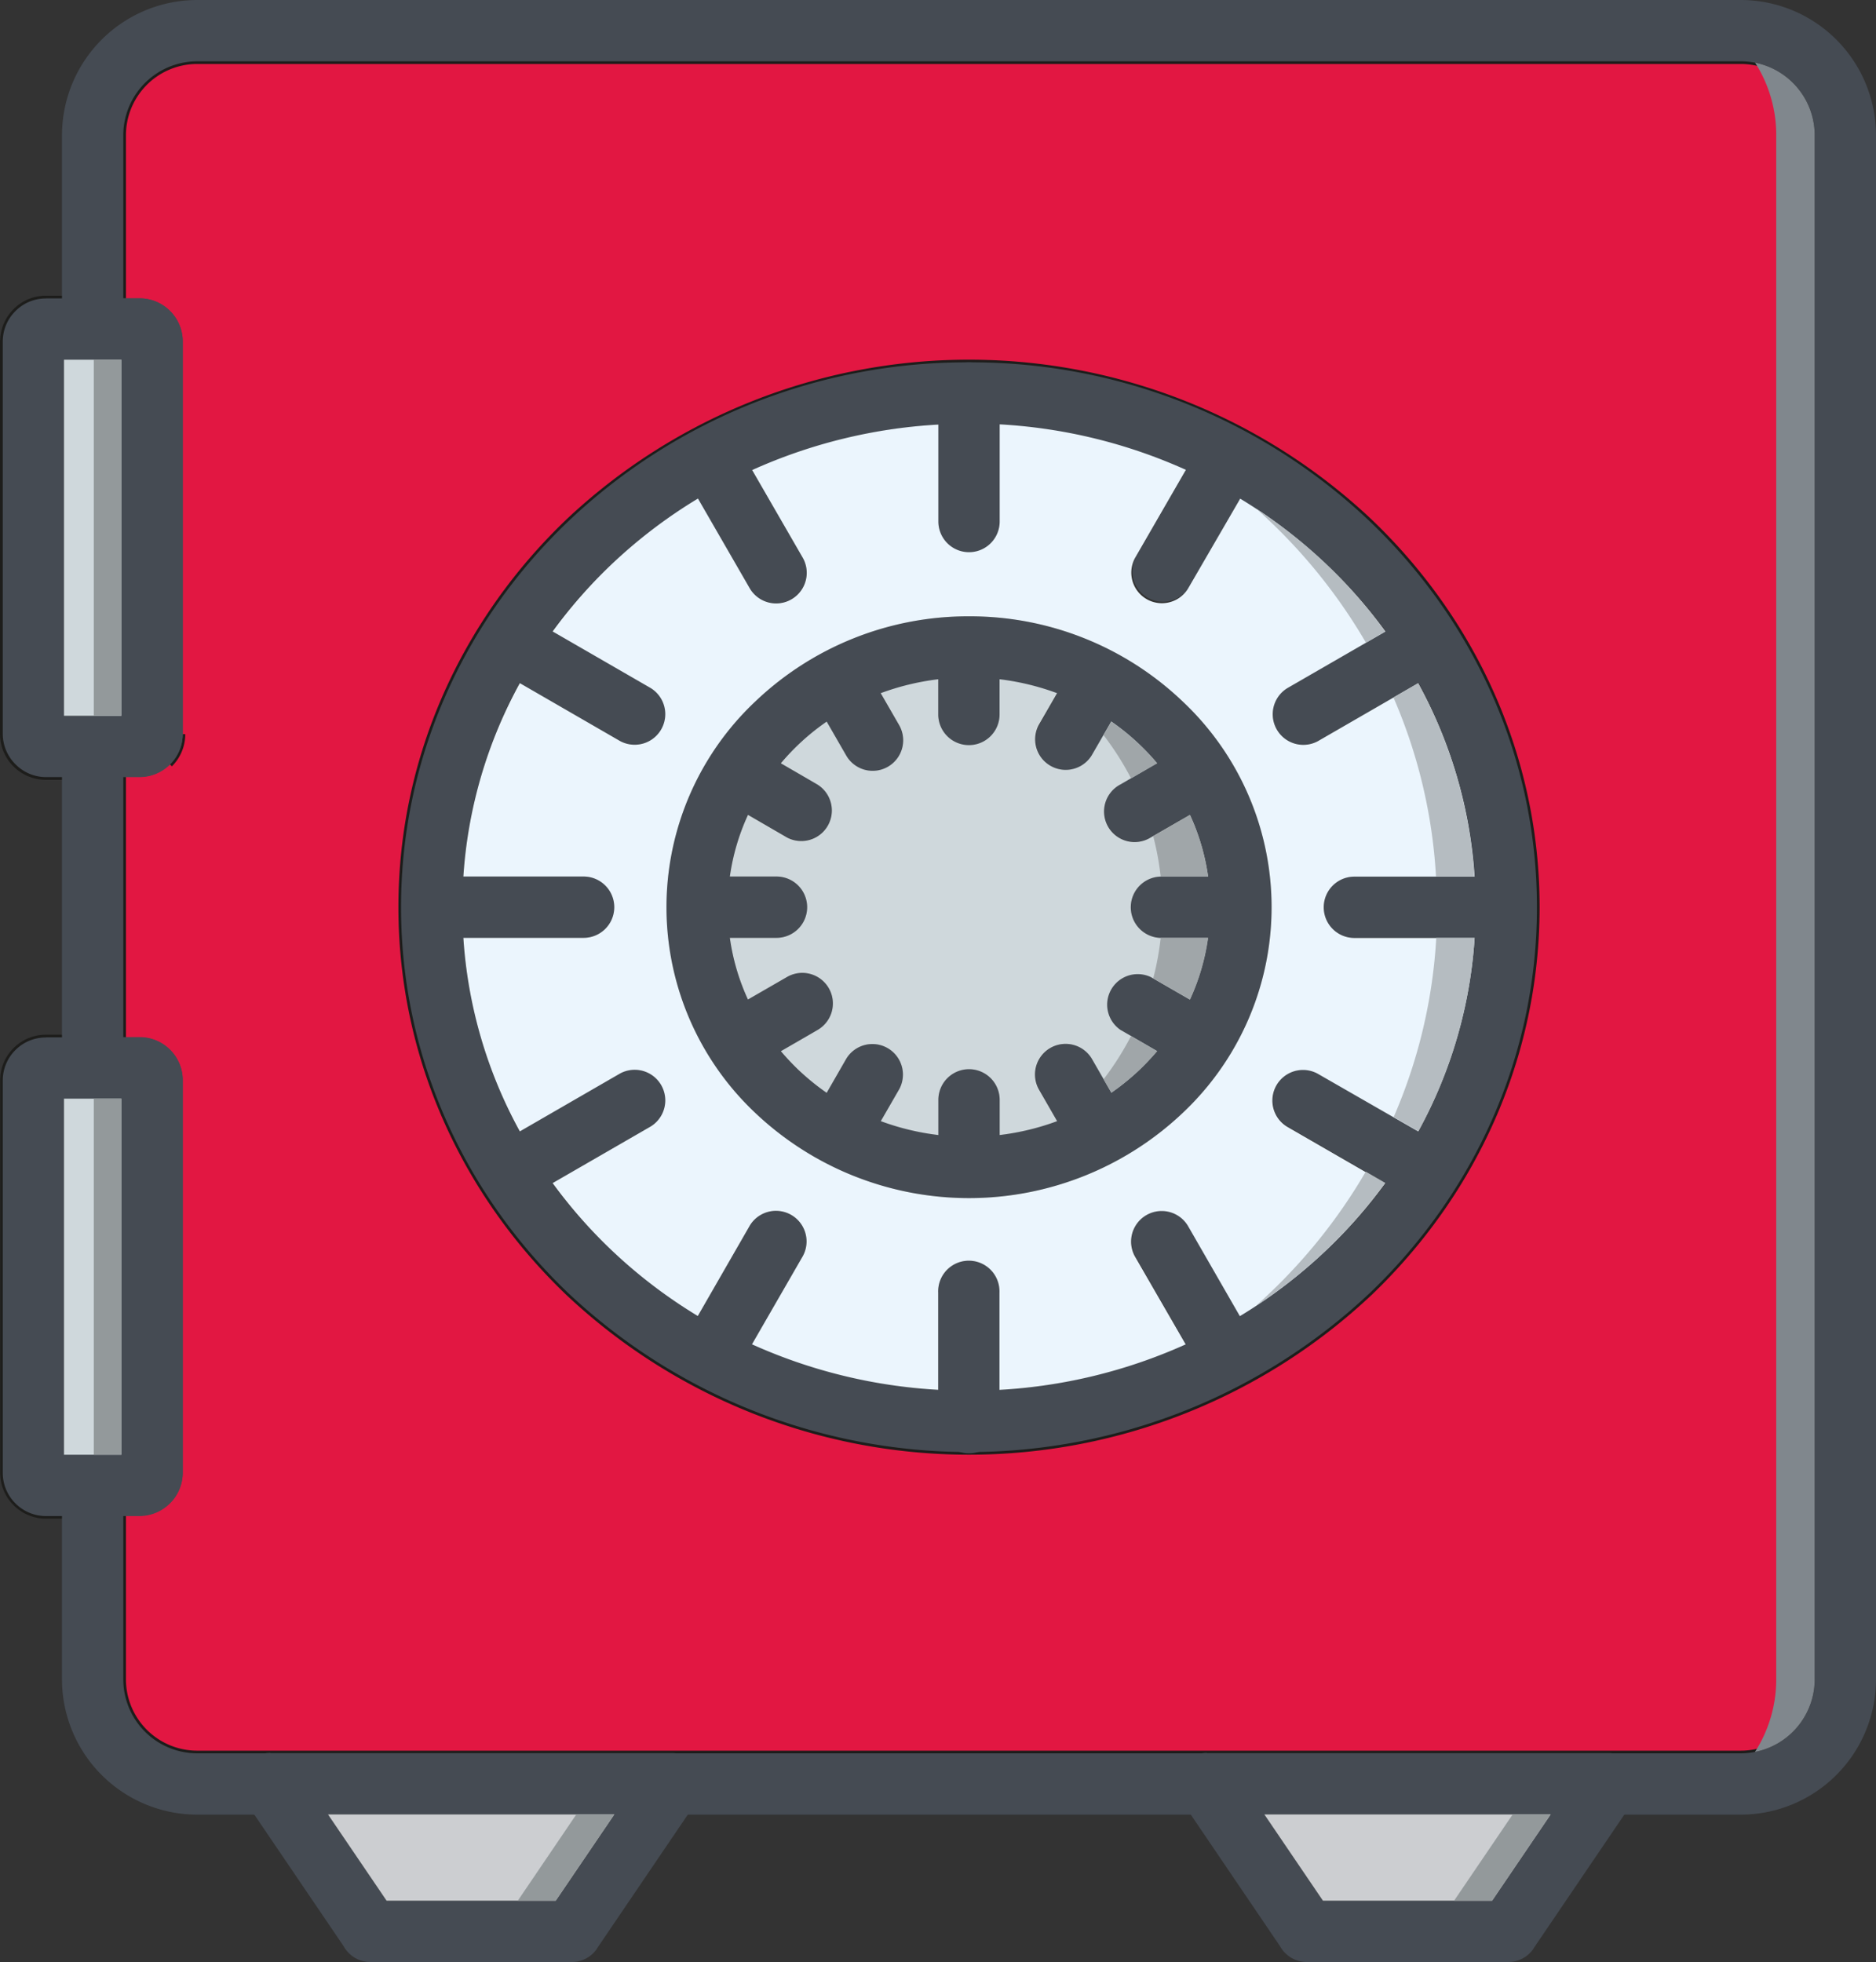 <svg id="Layer_1" data-name="Layer 1" xmlns="http://www.w3.org/2000/svg" viewBox="0 0 352.56 368.64"><rect x="0" y="0" width="352.56" height="368.64" fill="#333333" stroke="none"/><defs><style>.cls-1{fill:#e21742;stroke:#1d1d1b;stroke-miterlimit:10;}.cls-1,.cls-10,.cls-3,.cls-4,.cls-5,.cls-6,.cls-7,.cls-8{fill-rule:evenodd;}.cls-2{fill:#454b53;}.cls-3{fill:#cfd8dc;}.cls-4{fill:#ebf5fd;}.cls-5{fill:#ccced1;}.cls-6{fill:#80878d;}.cls-7{fill:#b5bcc1;}.cls-8{fill:#a0a6a9;}.cls-10,.cls-9{fill:#93999b;}</style></defs><title>12_(43) [Convertido]</title><path class="cls-1" d="M104.05,200.33v0ZM92.53,130v66.91H81.75V130H92.53Zm9.13,76.05h0Zm2.39,133.12v0Zm-2.39,5.72h0ZM70.23,126.58v73.75a8.08,8.08,0,0,0,2.37,5.72h0a8.07,8.07,0,0,0,5.71,2.39H92.9v48.89H78.33a8.05,8.05,0,0,0-5.7,2.37l0,0a8.05,8.05,0,0,0-2.37,5.7v73.75a8.08,8.08,0,0,0,2.37,5.72h0a8.07,8.07,0,0,0,5.71,2.39H92.9V378a13.9,13.9,0,0,0,13.85,13.85H396.92A13.9,13.9,0,0,0,410.77,378V87.79a13.9,13.9,0,0,0-13.85-13.85H106.75A13.9,13.9,0,0,0,92.9,87.79v30.69H78.33a8,8,0,0,0-5.7,2.38l0,0a8.05,8.05,0,0,0-2.37,5.7Zm22.3,142.26v66.91H81.75V268.84H92.53Zm11.52-68.48a8,8,0,0,1-2.37,5.69h0a8.05,8.05,0,0,0,2.37-5.67Zm41.05,32.51c0-28.28,12-53.9,31.38-72.45a109.85,109.85,0,0,1,150.71,0c19.39,18.55,31.38,44.17,31.38,72.45s-12,53.91-31.38,72.46a109.88,109.88,0,0,1-150.71,0C157.09,286.78,145.1,261.16,145.1,232.87Z" transform="translate(-69.73 -62.42)"/><path class="cls-2" d="M251.84,130.5a108.72,108.72,0,0,1,75.35,29.92c19.39,18.55,31.38,44.17,31.38,72.45s-12,53.91-31.38,72.46a109.88,109.88,0,0,1-150.71,0c-19.39-18.55-31.38-44.17-31.38-72.46s12-53.9,31.38-72.45a108.74,108.74,0,0,1,75.36-29.92Zm67.43,38.2a98.56,98.56,0,0,0-134.87,0,88,88,0,0,0,0,128.35,98.59,98.59,0,0,0,134.87,0,88,88,0,0,0,0-128.35Z" transform="translate(-69.73 -62.42)"/><path class="cls-2" d="M251.84,178.22a57.84,57.84,0,0,1,40.09,15.94,53.07,53.07,0,0,1,0,77.43,58.4,58.4,0,0,1-80.19,0,53.1,53.1,0,0,1,0-77.43,57.87,57.87,0,0,1,40.1-15.94ZM284,202.44a47.11,47.11,0,0,0-64.35,0,41.77,41.77,0,0,0,0,60.87,47.11,47.11,0,0,0,64.35,0,41.75,41.75,0,0,0,0-60.87Z" transform="translate(-69.73 -62.42)"/><path class="cls-2" d="M106.75,62.42H396.92a25.44,25.44,0,0,1,25.37,25.37V378a25.44,25.44,0,0,1-25.37,25.37H106.75A25.44,25.44,0,0,1,81.38,378V335.75H92.53V268.84H81.38V196.91H92.53V130H81.38V87.79a25.44,25.44,0,0,1,25.37-25.37ZM396.92,73.94H106.75A13.9,13.9,0,0,0,92.9,87.79v30.69H96a8.05,8.05,0,0,1,5.7,2.38l0,0a8.05,8.05,0,0,1,2.37,5.7v73.75a8.09,8.09,0,0,1-2.37,5.7h0a8.09,8.09,0,0,1-5.7,2.38H92.9v48.89H96a8.09,8.09,0,0,1,5.7,2.37l0,0a8.05,8.05,0,0,1,2.37,5.7v73.75a8.1,8.1,0,0,1-2.37,5.7h0a8.09,8.09,0,0,1-5.7,2.38H92.9V378a13.9,13.9,0,0,0,13.85,13.85H396.92A13.9,13.9,0,0,0,410.77,378V87.79a13.9,13.9,0,0,0-13.85-13.85Z" transform="translate(-69.73 -62.42)"/><path class="cls-2" d="M78.33,118.48H96a8.05,8.05,0,0,1,5.7,2.38l0,0a8.05,8.05,0,0,1,2.37,5.7v73.75a8.08,8.08,0,0,1-2.37,5.72h0A8.1,8.1,0,0,1,96,208.43H78.33A8.07,8.07,0,0,1,72.62,206h0a8.08,8.08,0,0,1-2.37-5.72V126.58a8.05,8.05,0,0,1,2.37-5.7l0,0a8,8,0,0,1,5.7-2.38ZM92.53,130H81.75v66.91H92.53Z" transform="translate(-69.73 -62.42)"/><path class="cls-2" d="M78.33,257.32H96a8.09,8.09,0,0,1,5.7,2.37l0,0a8.05,8.05,0,0,1,2.37,5.7v73.75a8.08,8.08,0,0,1-2.37,5.72h0A8.1,8.1,0,0,1,96,347.27H78.33a8.07,8.07,0,0,1-5.71-2.39h0a8.08,8.08,0,0,1-2.37-5.72V265.42a8.05,8.05,0,0,1,2.37-5.7l0,0a8.05,8.05,0,0,1,5.7-2.37Zm14.2,11.52H81.75v66.91H92.53Z" transform="translate(-69.73 -62.42)"/><path class="cls-2" d="M257.6,136.26a5.76,5.76,0,0,0-11.52,0v24.19a5.76,5.76,0,0,0,11.52,0Z" transform="translate(-69.73 -62.42)"/><path class="cls-2" d="M305.11,152.09a5.74,5.74,0,1,0-9.94-5.76l-12.1,20.95A5.75,5.75,0,0,0,293,173Z" transform="translate(-69.73 -62.42)"/><path class="cls-2" d="M338.38,189.54a5.74,5.74,0,0,0-5.76-9.94l-20.95,12.09a5.75,5.75,0,0,0,5.76,9.95Z" transform="translate(-69.73 -62.42)"/><path class="cls-2" d="M348.45,238.63a5.76,5.76,0,0,0,0-11.52H324.26a5.76,5.76,0,0,0,0,11.52Z" transform="translate(-69.73 -62.42)"/><path class="cls-2" d="M332.62,286.15a5.74,5.74,0,1,0,5.76-9.94l-20.95-12.1a5.75,5.75,0,0,0-5.76,9.95Z" transform="translate(-69.73 -62.42)"/><path class="cls-2" d="M295.17,319.42a5.74,5.74,0,0,0,9.94-5.76l-12.09-21a5.75,5.75,0,0,0-9.95,5.76Z" transform="translate(-69.73 -62.42)"/><path class="cls-2" d="M246.08,329.48a5.76,5.76,0,1,0,11.51,0V305.29a5.76,5.76,0,1,0-11.51,0Z" transform="translate(-69.73 -62.42)"/><path class="cls-2" d="M198.56,313.66a5.74,5.74,0,1,0,9.94,5.76l12.1-20.95a5.75,5.75,0,0,0-9.95-5.76Z" transform="translate(-69.73 -62.42)"/><path class="cls-2" d="M165.29,276.21a5.74,5.74,0,0,0,5.76,9.94L192,274.06a5.75,5.75,0,0,0-5.76-9.95Z" transform="translate(-69.73 -62.42)"/><path class="cls-2" d="M155.23,227.11a5.76,5.76,0,0,0,0,11.52h24.18a5.76,5.76,0,1,0,0-11.52Z" transform="translate(-69.73 -62.42)"/><path class="cls-2" d="M171.05,179.6a5.74,5.74,0,1,0-5.76,9.94l21,12.1a5.75,5.75,0,0,0,5.76-9.95Z" transform="translate(-69.73 -62.42)"/><path class="cls-2" d="M208.5,146.33a5.74,5.74,0,1,0-9.94,5.76L210.65,173a5.75,5.75,0,0,0,9.95-5.76Z" transform="translate(-69.73 -62.42)"/><path class="cls-2" d="M257.6,184.62a5.76,5.76,0,0,0-11.52,0V196.7a5.76,5.76,0,0,0,11.52,0Z" transform="translate(-69.73 -62.42)"/><path class="cls-2" d="M280.94,193.94a5.74,5.74,0,0,0-9.95-5.72l-6,10.47a5.74,5.74,0,0,0,9.95,5.71Z" transform="translate(-69.73 -62.42)"/><path class="cls-2" d="M296.49,213.72a5.74,5.74,0,0,0-5.72-9.95l-10.46,6a5.74,5.74,0,1,0,5.71,9.95Z" transform="translate(-69.73 -62.42)"/><path class="cls-2" d="M300.09,238.63a5.76,5.76,0,1,0,0-11.52H288a5.76,5.76,0,0,0,0,11.52Z" transform="translate(-69.73 -62.42)"/><path class="cls-2" d="M290.75,262a5.75,5.75,0,0,0,5.76-10L286,246a5.74,5.74,0,0,0-5.76,9.94Z" transform="translate(-69.73 -62.42)"/><path class="cls-2" d="M271,277.55a5.75,5.75,0,0,0,9.95-5.76l-6-10.47a5.75,5.75,0,0,0-9.95,5.76Z" transform="translate(-69.73 -62.42)"/><path class="cls-2" d="M246.08,281.13a5.76,5.76,0,1,0,11.52,0V269.05a5.76,5.76,0,1,0-11.52,0Z" transform="translate(-69.73 -62.42)"/><path class="cls-2" d="M222.73,271.81a5.74,5.74,0,0,0,10,5.71l6-10.46a5.74,5.74,0,0,0-9.95-5.72Z" transform="translate(-69.73 -62.42)"/><path class="cls-2" d="M207.16,252a5.75,5.75,0,0,0,5.76,10l10.47-6.05a5.74,5.74,0,0,0-5.76-9.94Z" transform="translate(-69.73 -62.42)"/><path class="cls-2" d="M203.58,227.11a5.76,5.76,0,0,0,0,11.52h12.08a5.76,5.76,0,0,0,0-11.52Z" transform="translate(-69.73 -62.42)"/><path class="cls-2" d="M212.9,203.77a5.74,5.74,0,1,0-5.71,9.95l10.46,6a5.74,5.74,0,0,0,5.71-9.95Z" transform="translate(-69.73 -62.42)"/><path class="cls-2" d="M232.68,188.22a5.74,5.74,0,0,0-10,5.72l6.05,10.46a5.73,5.73,0,1,0,9.94-5.71Z" transform="translate(-69.73 -62.42)"/><path class="cls-2" d="M120.55,391.81H196a5.75,5.75,0,0,1,4.44,9.42l-18.52,27.29-4.74-3.22,4.76,3.23a5.74,5.74,0,0,1-4.8,2.53h-37.8a5.76,5.76,0,0,1-5.05-3l-18.52-27.28h0a5.75,5.75,0,0,1,4.78-9Zm64.63,11.52H131.37l11,16.21h31.79Z" transform="translate(-69.73 -62.42)"/><path class="cls-2" d="M296.52,391.81H372a5.75,5.75,0,0,1,4.44,9.42l-18.52,27.29-4.75-3.22,4.77,3.23a5.74,5.74,0,0,1-4.8,2.53H315.32a5.77,5.77,0,0,1-5.05-3l-18.51-27.28h0a5.75,5.75,0,0,1,4.78-9Zm64.63,11.52H307.34l11,16.21h31.79Z" transform="translate(-69.73 -62.42)"/><path class="cls-3" d="M210.3,215.52a41.47,41.47,0,0,0-3.41,11.59h8.77a5.76,5.76,0,0,1,0,11.52h-8.77a41.35,41.35,0,0,0,3.4,11.59l7.34-4.23a5.74,5.74,0,0,1,5.76,9.94l-6.91,4a46.21,46.21,0,0,0,3.18,3.39,45.6,45.6,0,0,0,5.43,4.43l3.68-6.4a5.74,5.74,0,0,1,9.95,5.72l-3.46,6a47,47,0,0,0,10.82,2.61v-6.61a5.76,5.76,0,1,1,11.52,0v6.61a47.09,47.09,0,0,0,10.8-2.61l-3.45-6a5.75,5.75,0,0,1,9.95-5.76l3.69,6.41a45.42,45.42,0,0,0,5.42-4.42,46.21,46.21,0,0,0,3.18-3.39l-6.91-4A5.74,5.74,0,0,1,286,246l7.34,4.23a41.26,41.26,0,0,0,3.4-11.59H288a5.76,5.76,0,0,1,0-11.52h8.77a41.47,41.47,0,0,0-3.41-11.59L286,219.76a5.74,5.74,0,1,1-5.71-9.95l6.89-4a44.2,44.2,0,0,0-8.61-7.83l-3.69,6.39a5.74,5.74,0,0,1-9.95-5.71l3.46-6a47.58,47.58,0,0,0-10.81-2.62v6.62a5.76,5.76,0,0,1-11.52,0v-6.62a47.66,47.66,0,0,0-10.82,2.62l3.46,6a5.73,5.73,0,1,1-9.94,5.71L225.09,198a43.93,43.93,0,0,0-8.62,7.83l6.89,4a5.74,5.74,0,0,1-5.71,9.95Z" transform="translate(-69.73 -62.42)"/><path class="cls-4" d="M184.4,168.7a92.65,92.65,0,0,0-10.82,12.36L192,191.69a5.75,5.75,0,0,1-5.76,9.95l-18.82-10.87a87.22,87.22,0,0,0-10.61,36.34h22.6a5.76,5.76,0,1,1,0,11.52h-22.6A87.22,87.22,0,0,0,167.42,275l18.82-10.87a5.75,5.75,0,0,1,5.76,9.95l-18.42,10.63a92.65,92.65,0,0,0,10.82,12.36,94.69,94.69,0,0,0,16.47,12.61l9.78-17a5.75,5.75,0,0,1,9.95,5.76L211.05,315a98.44,98.44,0,0,0,35,8.55V305.29a5.76,5.76,0,1,1,11.51,0v18.27a98.44,98.44,0,0,0,35-8.55l-9.55-16.54a5.75,5.75,0,0,1,9.95-5.76l9.78,17a94.69,94.69,0,0,0,16.47-12.61,92,92,0,0,0,10.82-12.36l-18.42-10.63a5.75,5.75,0,0,1,5.76-9.95L336.25,275a87.22,87.22,0,0,0,10.61-36.35h-22.6a5.76,5.76,0,0,1,0-11.52h22.6a87.22,87.22,0,0,0-10.61-36.34l-18.82,10.87a5.75,5.75,0,0,1-5.76-9.95l18.42-10.63a92,92,0,0,0-10.82-12.36,94.69,94.69,0,0,0-16.47-12.61L293,173a5.75,5.75,0,0,1-9.95-5.76l9.55-16.54a98.39,98.39,0,0,0-35-8.55v18.26a5.76,5.76,0,0,1-11.52,0V142.19a98.44,98.44,0,0,0-35,8.55l9.55,16.54a5.75,5.75,0,0,1-9.95,5.76l-9.78-16.95A94.69,94.69,0,0,0,184.4,168.7Zm67.44,9.52a57.84,57.84,0,0,1,40.09,15.94,53.07,53.07,0,0,1,0,77.43,58.4,58.4,0,0,1-80.19,0,53.1,53.1,0,0,1,0-77.43A57.87,57.87,0,0,1,251.84,178.22Z" transform="translate(-69.73 -62.42)"/><polygon class="cls-3" points="12.02 67.58 12.02 134.49 17.41 134.49 22.8 134.49 22.8 67.58 17.41 67.58 12.02 67.58"/><polygon class="cls-3" points="12.02 206.42 12.02 273.33 17.41 273.33 22.8 273.33 22.8 206.42 17.41 206.42 12.02 206.42"/><polygon class="cls-5" points="115.45 340.91 61.64 340.91 72.65 357.12 104.44 357.12 115.45 340.91"/><polygon class="cls-5" points="237.61 340.91 248.62 357.12 280.41 357.12 291.42 340.91 237.61 340.91"/><path class="cls-6" d="M403.54,87.79V378a25.19,25.19,0,0,1-4,13.59A13.91,13.91,0,0,0,410.77,378V87.79a13.91,13.91,0,0,0-11.2-13.59A25.16,25.16,0,0,1,403.54,87.79Z" transform="translate(-69.73 -62.42)"/><path class="cls-7" d="M330.09,181.06a92,92,0,0,0-10.82-12.36A94.78,94.78,0,0,0,305.84,158c.88.79,1.75,1.59,2.6,2.41a103.07,103.07,0,0,1,18,22.77Z" transform="translate(-69.73 -62.42)"/><path class="cls-7" d="M336.25,190.77l-4.65,2.69a98.22,98.22,0,0,1,8,33.65h7.21A87.22,87.22,0,0,0,336.25,190.77Z" transform="translate(-69.73 -62.42)"/><path class="cls-7" d="M346.86,238.63h-7.21a98.28,98.28,0,0,1-8,33.66l4.65,2.69A87.22,87.22,0,0,0,346.86,238.63Z" transform="translate(-69.73 -62.42)"/><path class="cls-7" d="M330.09,284.69l-3.69-2.13a103.07,103.07,0,0,1-18,22.77c-.85.82-1.72,1.62-2.6,2.41a94.78,94.78,0,0,0,13.43-10.69A92,92,0,0,0,330.09,284.69Z" transform="translate(-69.73 -62.42)"/><path class="cls-8" d="M277.12,200.54a54.26,54.26,0,0,1,5.17,8.13l4.91-2.83a44.2,44.2,0,0,0-8.61-7.83Z" transform="translate(-69.73 -62.42)"/><path class="cls-8" d="M293.37,215.52l-6.92,4a52.94,52.94,0,0,1,1.41,7.61h8.92A41.47,41.47,0,0,0,293.37,215.52Z" transform="translate(-69.73 -62.42)"/><path class="cls-8" d="M296.78,238.63h-8.92a53,53,0,0,1-1.4,7.6l6.92,4A41.26,41.26,0,0,0,296.78,238.63Z" transform="translate(-69.73 -62.42)"/><path class="cls-8" d="M287.19,259.92l-4.91-2.83a54.46,54.46,0,0,1-5.15,8.11l1.46,2.53a45.42,45.42,0,0,0,5.42-4.42A46.21,46.21,0,0,0,287.19,259.92Z" transform="translate(-69.73 -62.42)"/><rect class="cls-9" x="17.63" y="206.42" width="5.17" height="66.91"/><rect class="cls-9" x="17.63" y="67.58" width="5.17" height="66.91"/><polygon class="cls-10" points="104.44 357.12 115.45 340.91 108.31 340.91 97.31 357.12 104.44 357.12"/><polygon class="cls-10" points="284.28 340.91 273.27 357.12 280.41 357.12 291.42 340.91 284.28 340.91"/></svg>